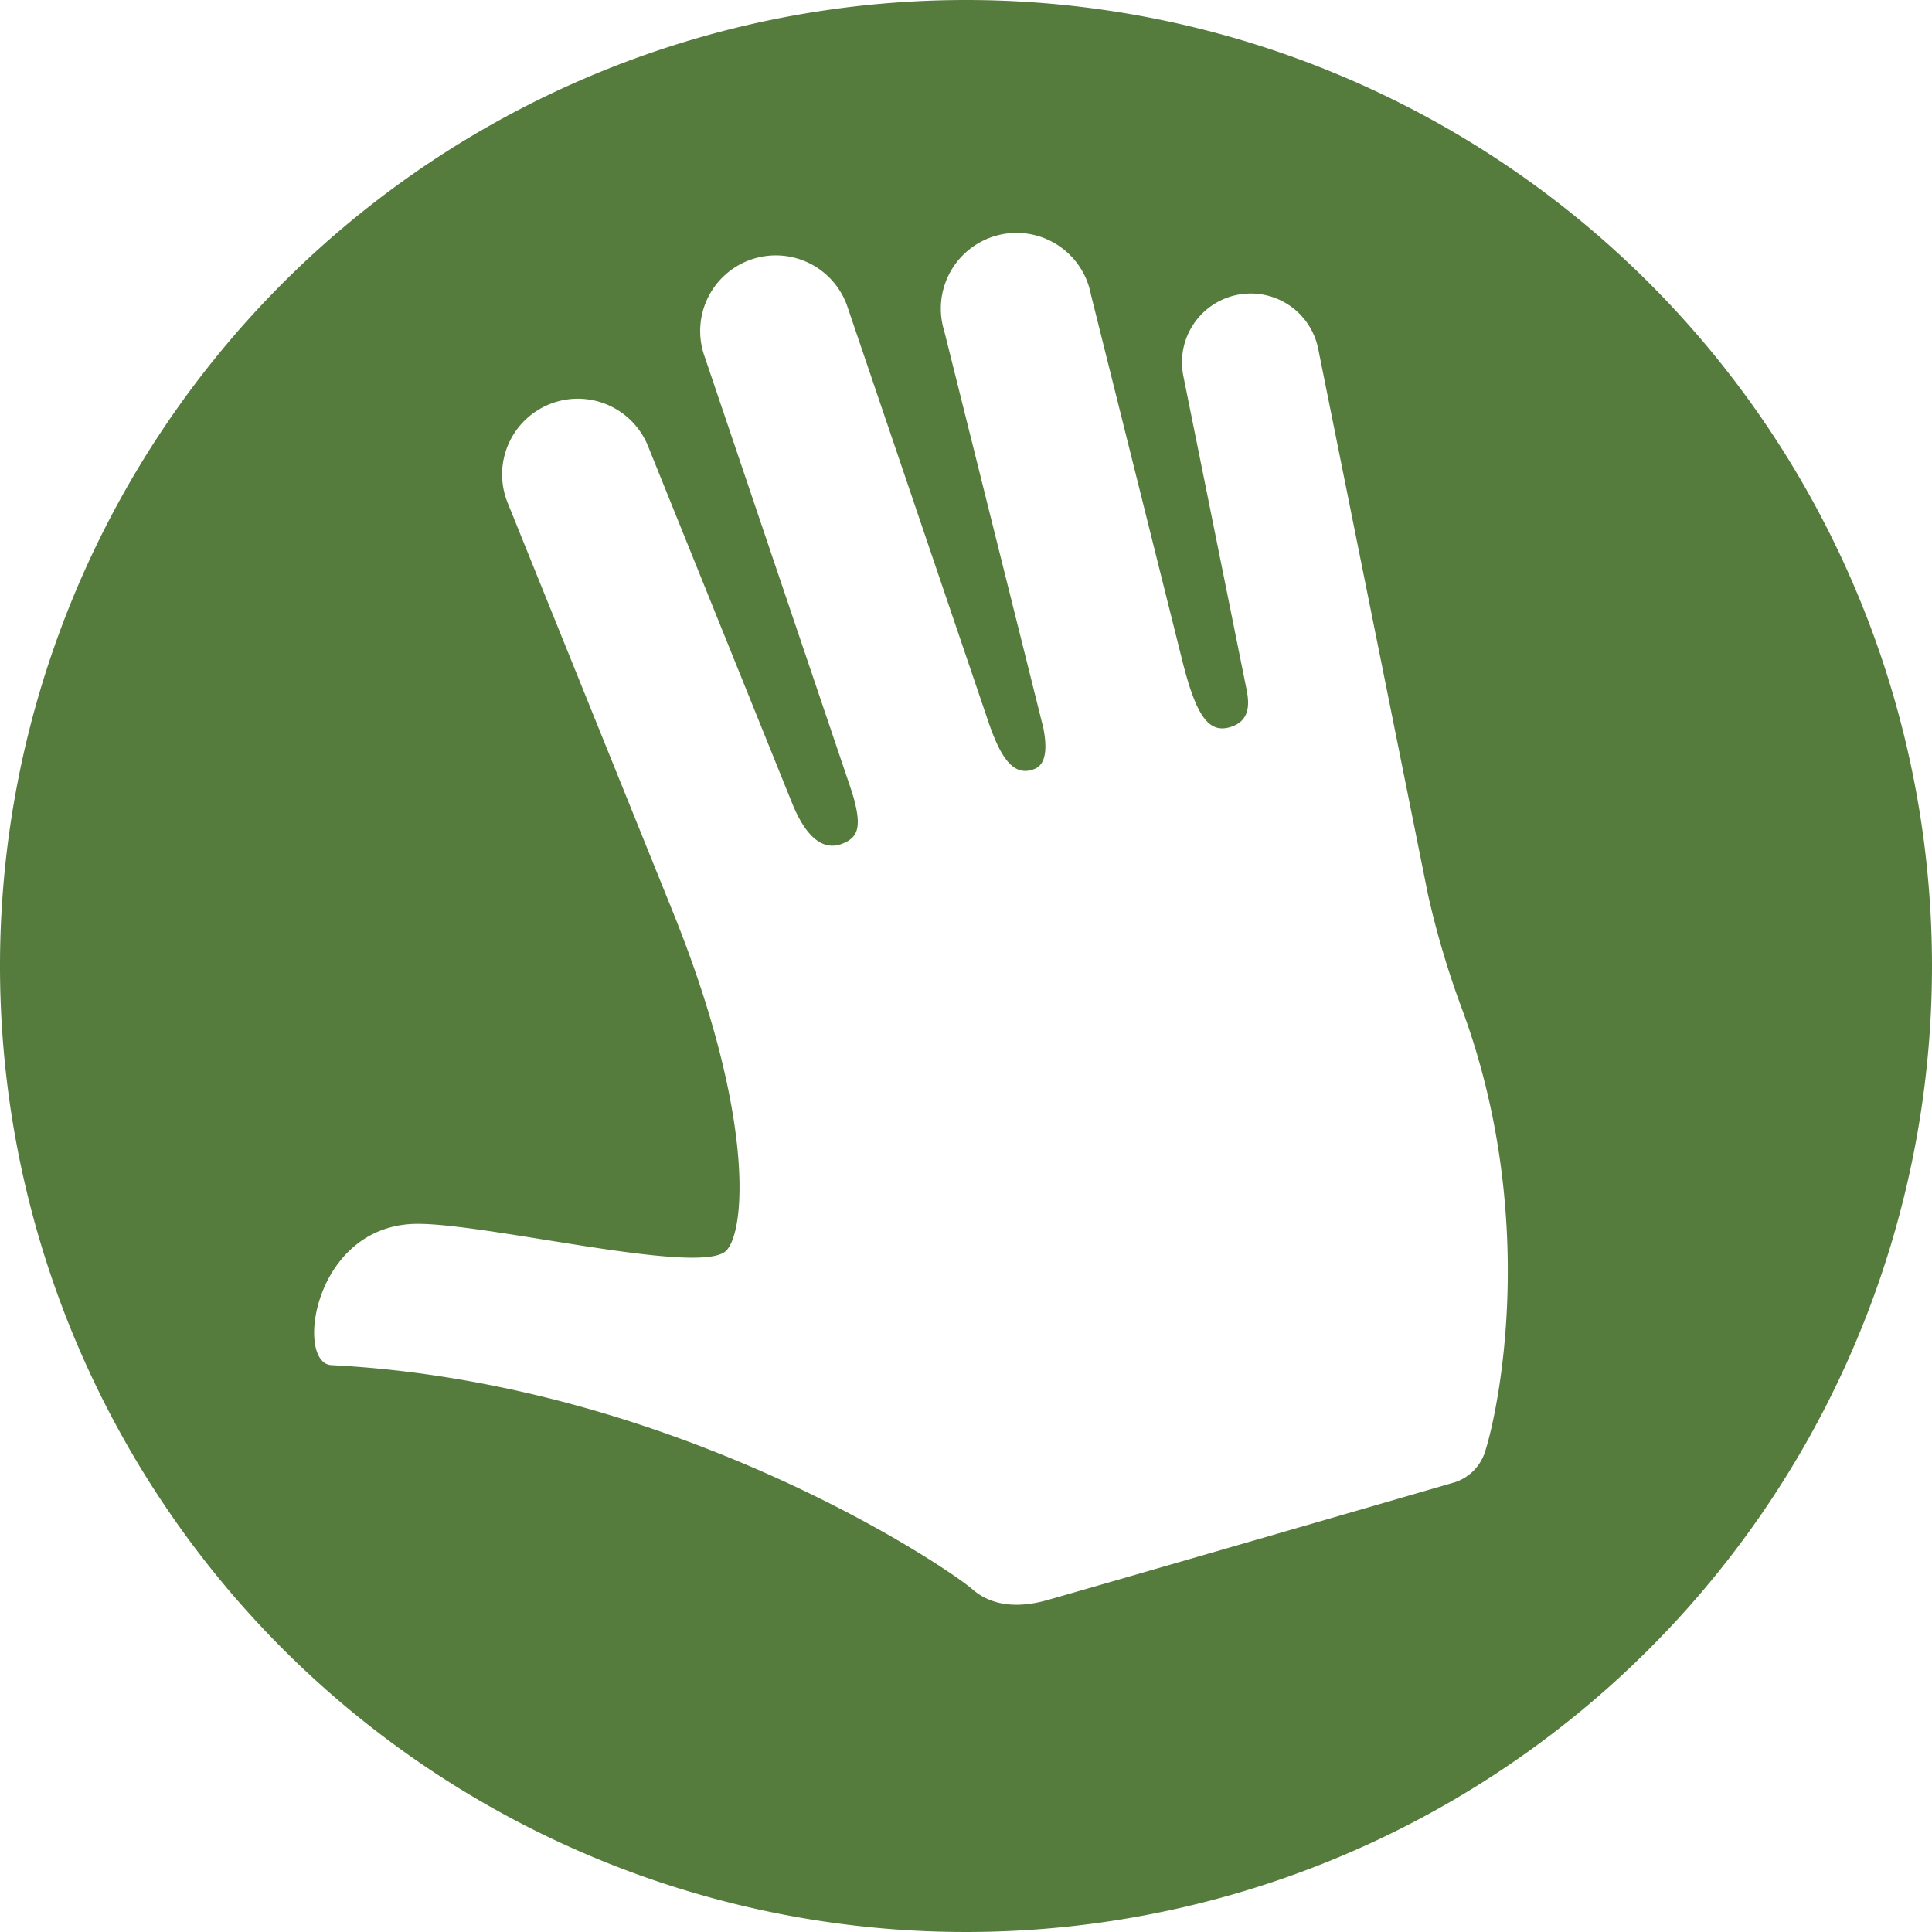 <svg xmlns="http://www.w3.org/2000/svg" viewBox="0 0 210.84 210.84"><defs><style>.cls-1{fill:#567c3d;}</style></defs><g id="Layer_2" data-name="Layer 2"><g id="Layer_1-2" data-name="Layer 1"><path class="cls-1" d="M105.42,0A105.42,105.42,0,1,0,210.84,105.42,105.42,105.42,0,0,0,105.42,0Zm56.67,158.34a5.14,5.14,0,0,1-3.29,3.41c-1.28.38-43.4,12.58-44.69,12.92-3.71,1-6.29.26-8-1.24-2.58-2.27-32.37-22.53-69.94-24.45-4-.19-2-15.42,9.43-15.42,7.87,0,30.87,5.71,33.65,2.93,2.14-2.15,3.11-14.86-5.83-37l-18-44.57a8.26,8.26,0,1,1,15.32-6.18l15.7,38.9c1.53,3.79,3.41,5.23,5.46,4.44,1.82-.69,2.2-1.91,1.09-5.6L76.85,38.78a8.25,8.25,0,1,1,15.63-5.31l15.39,45.32c1.36,4,2.8,6.07,5.07,5.11,1.37-.58,1.28-2.67.91-4.5l-10.8-43.26a8.26,8.26,0,1,1,16-4L129,72c1.46,5.86,2.79,8,5.11,7.39s2.25-2.52,1.93-4.13c-.75-3.75-6.9-34.22-6.9-34.22a7.5,7.5,0,0,1,14.71-3l7.5,37.26h0l4.49,22.34a95.91,95.91,0,0,0,3.56,12.07C168,132.61,163.55,153.76,162.09,158.34Z"/></g></g></svg>